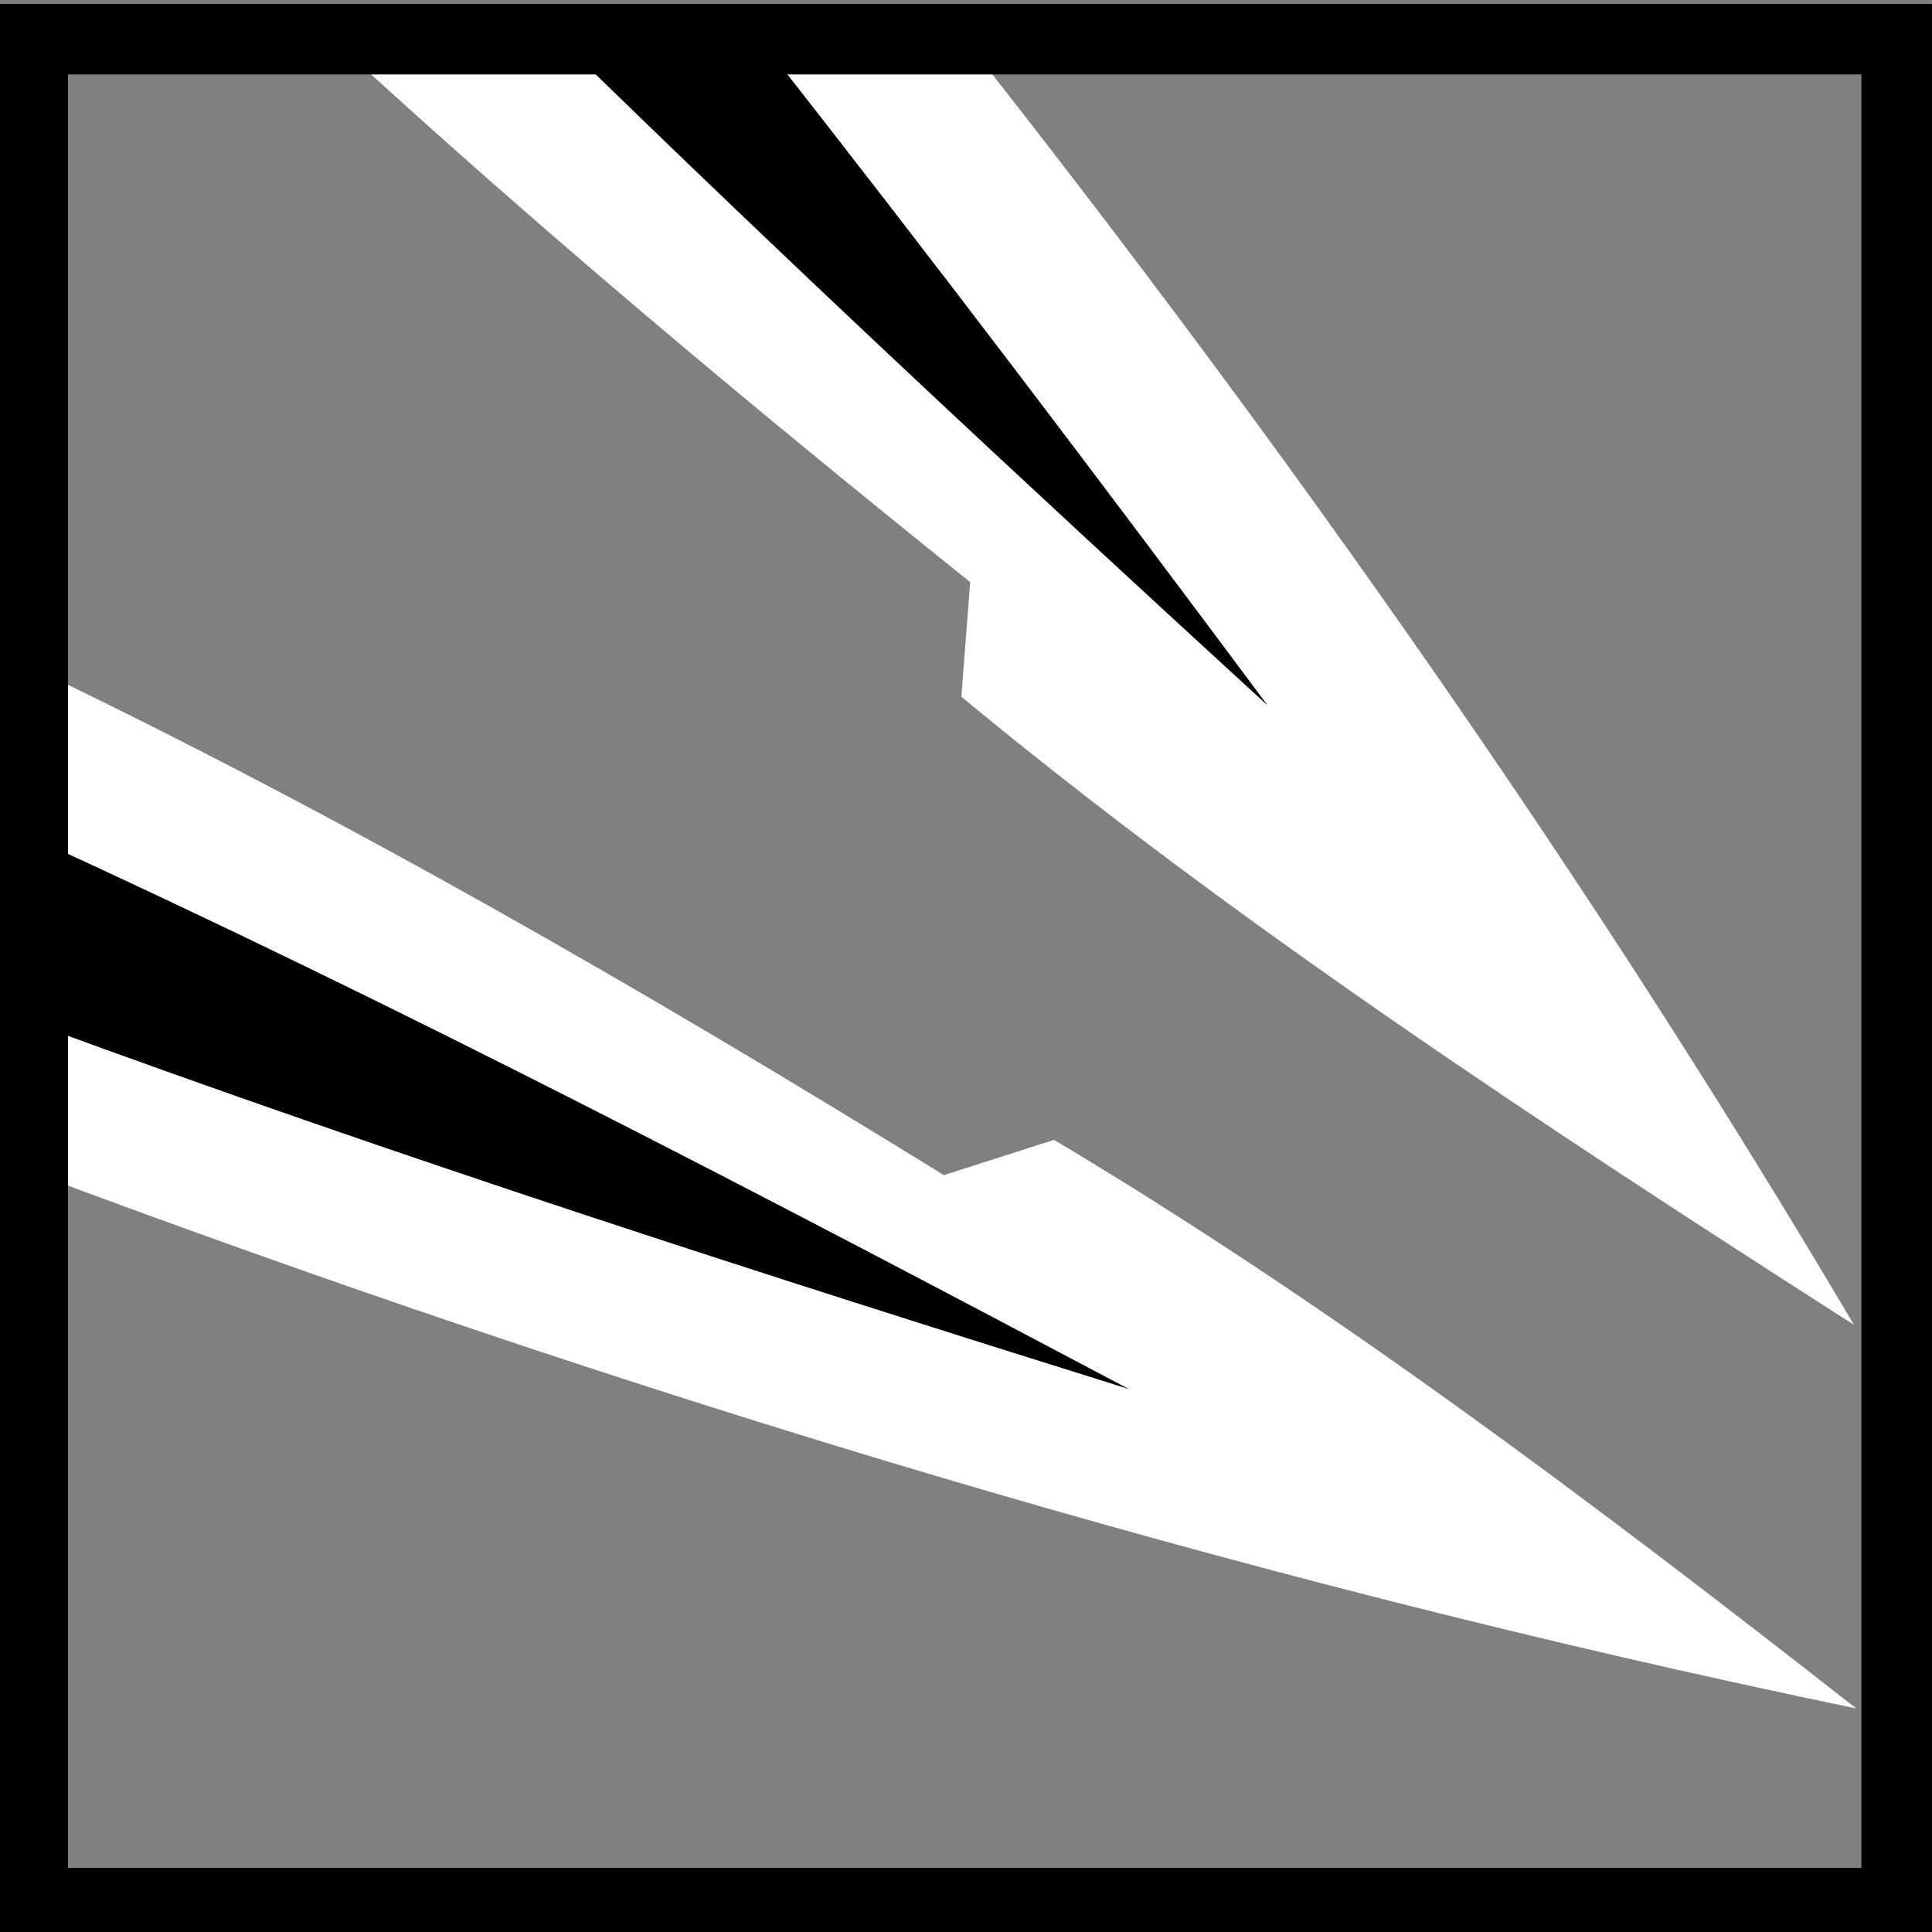 <svg viewBox="0 0 512 512" xmlns="http://www.w3.org/2000/svg">

<rect x="0" y="0" width="512" height="512" fill="#808080" stroke="none"/>

<g transform="matrix(18.689,0,0,18.689,-2277.57,-39463.403)">
<path d="m 126.562 2112.12 c 2.868 2.646 5.928 5.204 9.062 7.719 l -0.125 1.625 c 3.838 3.179 8.231 6.074 12.656 8.906 -3.744 -6.34 -8.046 -12.446 -12.625 -18.25 h -8.969 z" fill="#fff"/>
<path d="m 129.781 2112.12 c 3.269 3.197 6.649 6.342 10.062 9.469 -2.366 -3.177 -4.756 -6.34 -7.219 -9.469 h -2.844 z"/>
<path d="m 122.344 2121.06 v 7.156 c 8.278 3.094 16.965 5.756 25.844 7.594 -3.712 -2.907 -7.459 -5.728 -11.375 -8.062 l -1.562 0.5 c -4.249 -2.625 -8.518 -5.082 -12.906 -7.188 z" fill="#fff"/>
<path d="m 122.344 2123.47 v 2.625 c 5.132 1.888 10.33 3.559 15.531 5.187 -5.143 -2.724 -10.299 -5.422 -15.531 -7.812 z"/>
<path d="m 122.331 2112.14 h 26.431 v 26.431 h -26.431 z" fill="none" stroke="#000"/>
</g>
</svg>

